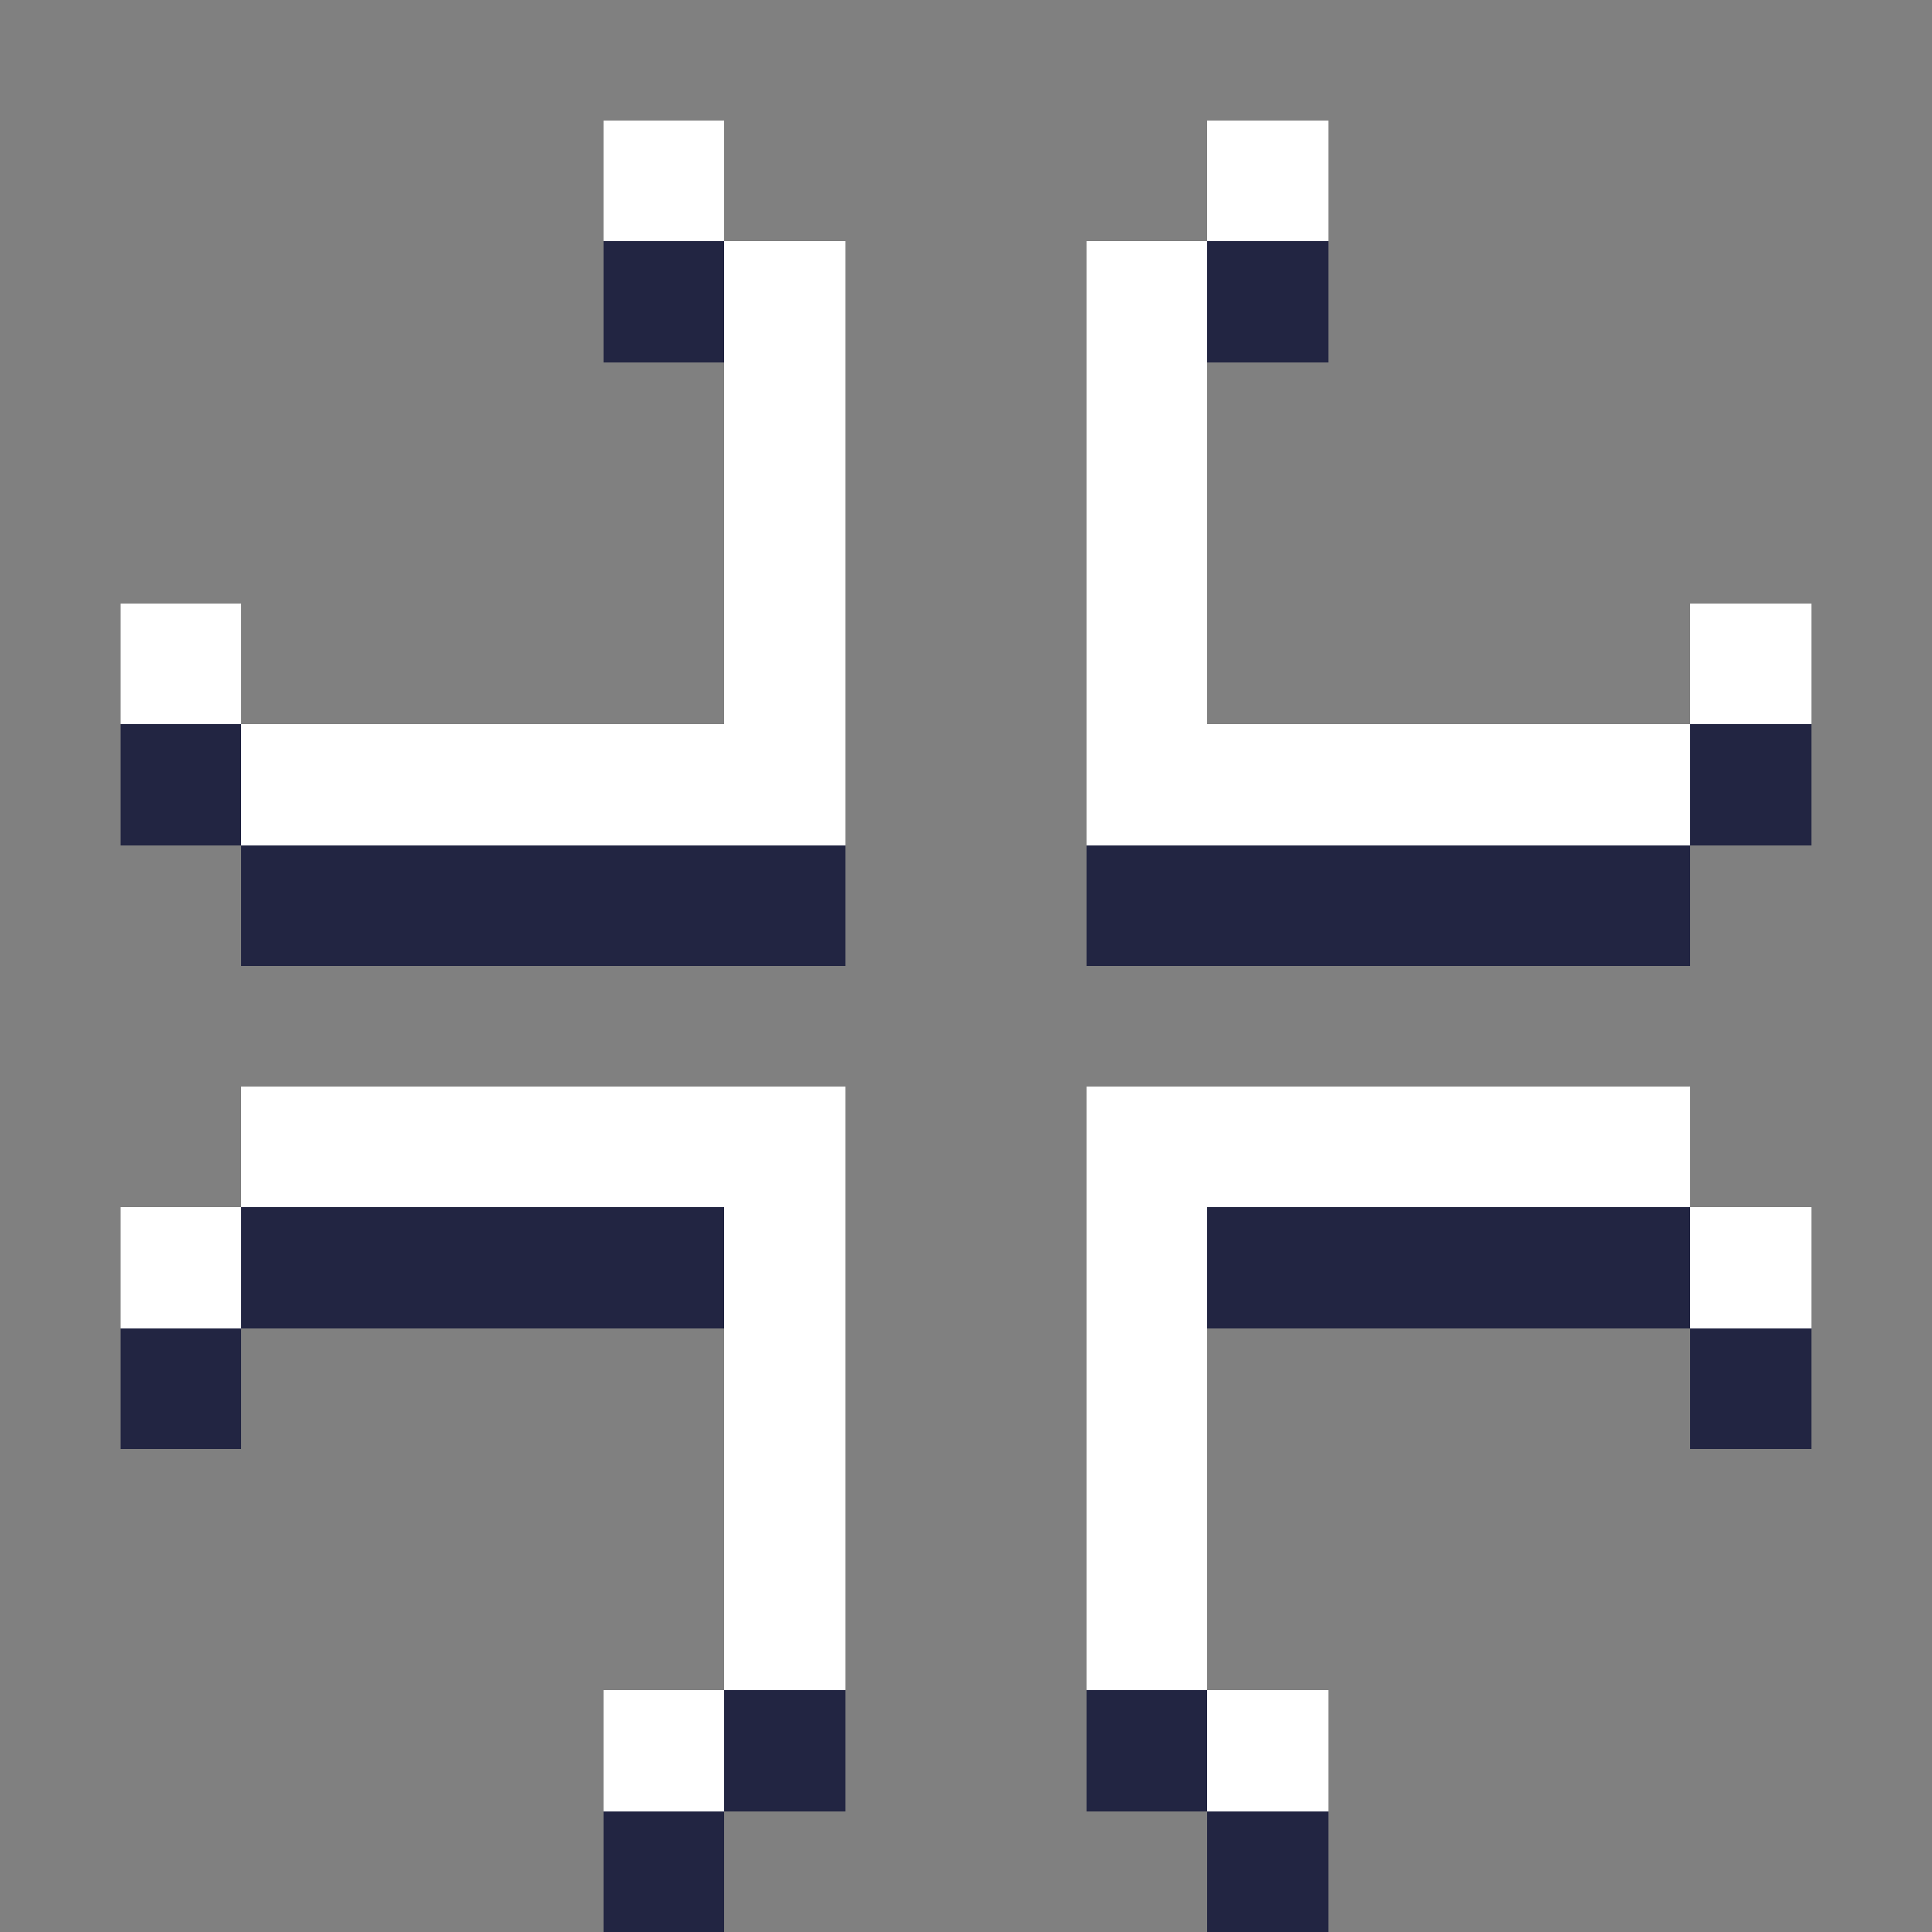 <svg xmlns="http://www.w3.org/2000/svg" shape-rendering="crispEdges" viewBox="0 -0.5 16 16"><rect x="0" y="-0.5" width="16" height="16" fill="#808080" stroke="none"/><path stroke="#fff" d="M5 1h1m4 0h1M6 2h1m2 0h1M6 3h1m2 0h1M6 4h1m2 0h1M1 5h1m4 0h1m2 0h1m4 0h1M2 6h5m2 0h5M2 9h5m2 0h5M1 10h1m4 0h1m2 0h1m4 0h1m-9 1h1m2 0h1m-4 1h1m2 0h1m-4 1h1m2 0h1m-5 1h1m4 0h1"/><path stroke="#222542" d="M5 2h1m4 0h1M1 6h1m12 0h1M2 7h5m2 0h5M2 10h4m4 0h4M1 11h1m12 0h1m-9 3h1m2 0h1m-5 1h1m4 0h1"/></svg>